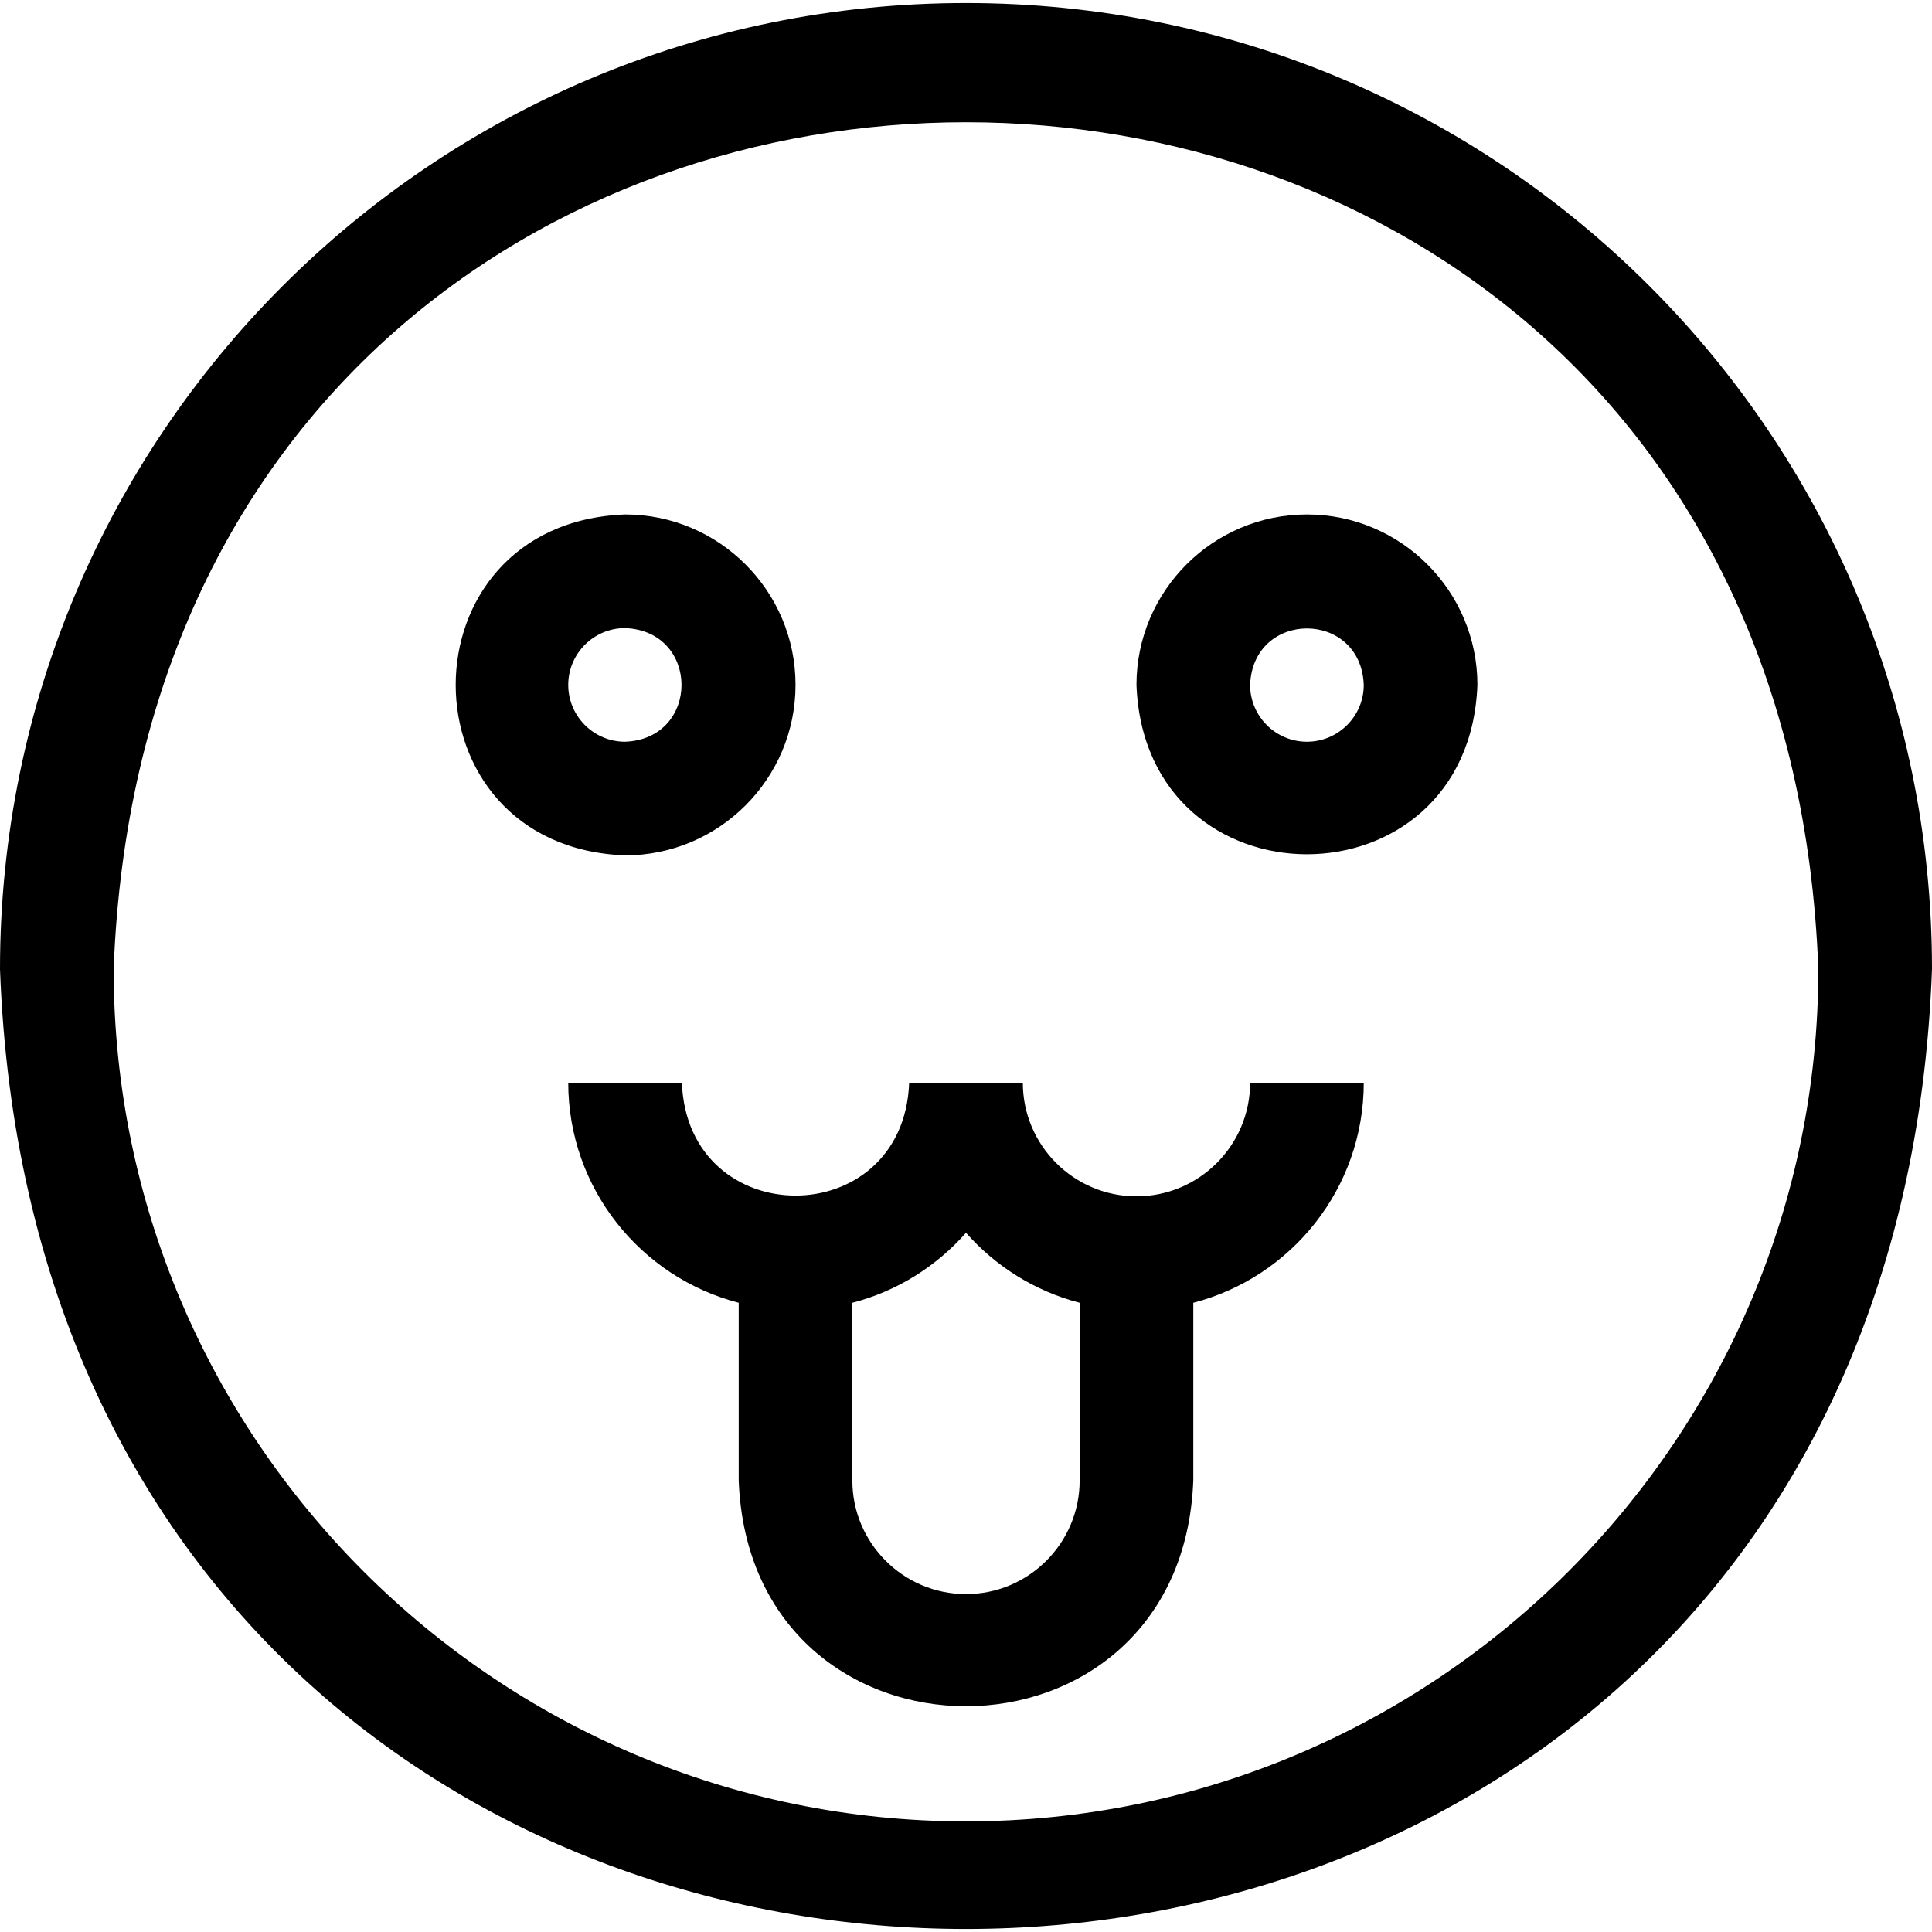 <svg id="Layer_1" enable-background="new 0 0 510 510" height="512" viewBox="0 0 510 510" width="512" xmlns="http://www.w3.org/2000/svg"><g><path d="m255 .799c-140.929 0-255 114.049-255 255 12.344 337.905 497.695 337.838 510-.003 0-140.926-114.049-254.997-255-254.997zm0 480c-124.065 0-225-100.935-225-225 11.312-298.083 438.734-298.002 450 .003 0 124.062-100.935 224.997-225 224.997z"/><path d="m300 315.799c-16.542 0-30-13.458-30-30h-30c-1.513 39.754-58.501 39.724-60 0h-30c0 27.906 19.15 51.424 45 58.102v46.898c3.026 79.509 117.002 79.448 120 0v-46.899c25.85-6.678 45-30.195 45-58.102h-30c0 16.543-13.458 30.001-30 30.001zm-45 105c-16.542 0-30-13.458-30-30v-46.899c11.791-3.046 22.178-9.607 30-18.479 7.822 8.872 18.209 15.432 30 18.479v46.898c0 16.543-13.458 30.001-30 30.001z"/><path d="m210 180.799c0-24.813-20.186-45-45-45-59.617 2.262-59.6 87.747.001 90 24.813 0 44.999-20.187 44.999-45zm-60 0c0-8.271 6.729-15 15-15 19.872.754 19.867 29.249 0 30-8.271 0-15-6.729-15-15z"/><path d="m345 135.799c-24.814 0-45 20.187-45 45 2.262 59.617 87.747 59.6 90-.001 0-24.812-20.186-44.999-45-44.999zm0 60c-8.272 0-15-6.729-15-15 .754-19.872 29.249-19.867 30 0 0 8.271-6.728 15-15 15z"/></g></svg>